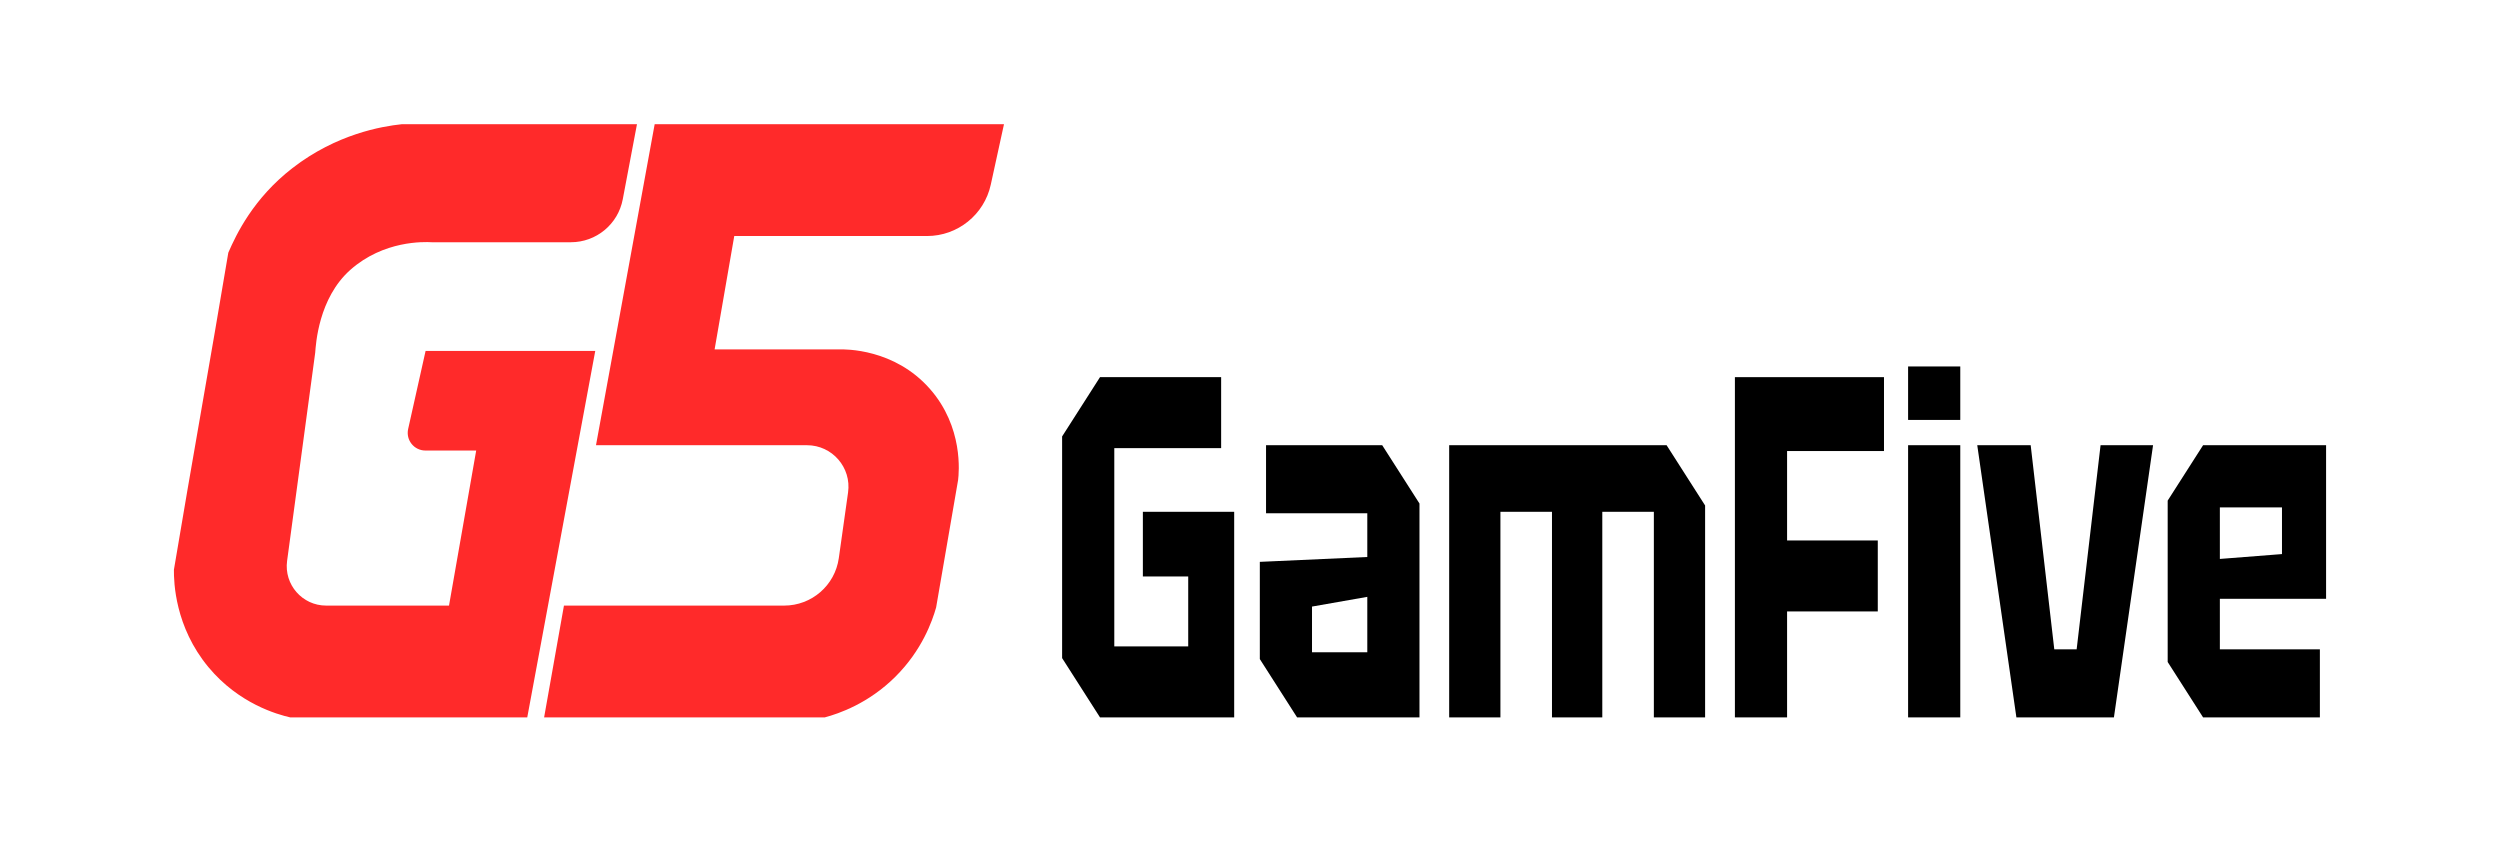 <svg width="805" height="271" viewBox="0 0 805 271" fill="none" xmlns="http://www.w3.org/2000/svg">
<g clip-path="url(#clip0_7_20)">
<path d="M204.5 40.5L200.04 64.07C198.57 71.86 191.76 77.5 183.83 77.5H139C136.56 77.36 123.36 76.88 112.5 86.5C102 95.81 101.21 110.95 101 113.5L91.95 180.54C90.88 188.46 97.03 195.5 105.02 195.5H145L153.93 144.57H136.98C133.65 144.57 131.19 141.49 131.91 138.25L137.44 113.5H191.07L169.36 230.5H93.5C89.49 229.57 77.2 226.18 67.5 214.5C56.81 201.63 56.47 187.37 56.5 183.5C62.17 149.5 68.33 115.5 74 81.5C76.51 75.74 81.97 64.19 94.5 54.5C108.6 43.59 123.1 41.17 129.36 40.5H204.5Z" fill="#FF2A2A" stroke="#FF2A2A" stroke-miterlimit="10"/>
<path d="M211.22 40.5L192.51 142.86H259.85C268.27 142.86 274.75 150.31 273.57 158.65L270.59 179.8C269.32 188.81 261.61 195.5 252.51 195.5H182.01L175.8 230.5H265.51C269.89 229.32 279.36 226.12 288.01 217.5C296.46 209.07 299.7 199.86 300.94 195.5C303.3 181.83 305.65 168.17 308.01 154.5C308.28 152.25 309.77 137.69 299.01 125.5C287.76 112.76 272.22 112.94 270.08 113H229.51L236.01 75.5H298.49C308.14 75.5 316.48 68.78 318.54 59.36L322.66 40.5H211.23H211.22Z" fill="#FF2A2A" stroke="#FF2A2A" stroke-miterlimit="10"/>
</g>
<path d="M342 211.906V140.537L354.202 121.443H393.207V144.294H358.802V208.15H382.605V185.612H368.003V164.796H397.407V231H354.202L342 211.906Z" fill="black"/>
<path d="M405.664 212.219V180.917L440.269 179.352V165.266H407.664V143.355H445.069L457.071 162.136V231H417.666L405.664 212.219ZM422.466 195.316V210.028H440.269V192.186L422.466 195.316Z" fill="black"/>
<path d="M466.633 143.355H536.643L549.044 162.762V231H532.542V164.796H515.94V231H499.738V164.796H483.135V231H466.633V143.355Z" fill="black"/>
<path d="M558.638 231V121.443H606.644V145.233H575.44V174.03H604.644V196.881H575.44V231H558.638Z" fill="black"/>
<path d="M614.407 231V143.355H631.209V231H614.407ZM614.407 135.216V118H631.209V135.216H614.407Z" fill="black"/>
<path d="M649.279 231L636.677 143.355H653.879L661.48 209.089H668.681L676.382 143.355H693.285L680.683 231H649.279Z" fill="black"/>
<path d="M697.993 213.158V161.197L709.395 143.355H749V192.812H714.795V209.089H747V231H709.395L697.993 213.158ZM714.795 179.978L734.798 178.413V163.388H714.795V179.978Z" fill="black"/>
<defs>
<clipPath id="clip0_7_20">
<rect width="267.27" height="191" fill="white" transform="translate(56 40)"/>
</clipPath>
</defs>
</svg>
